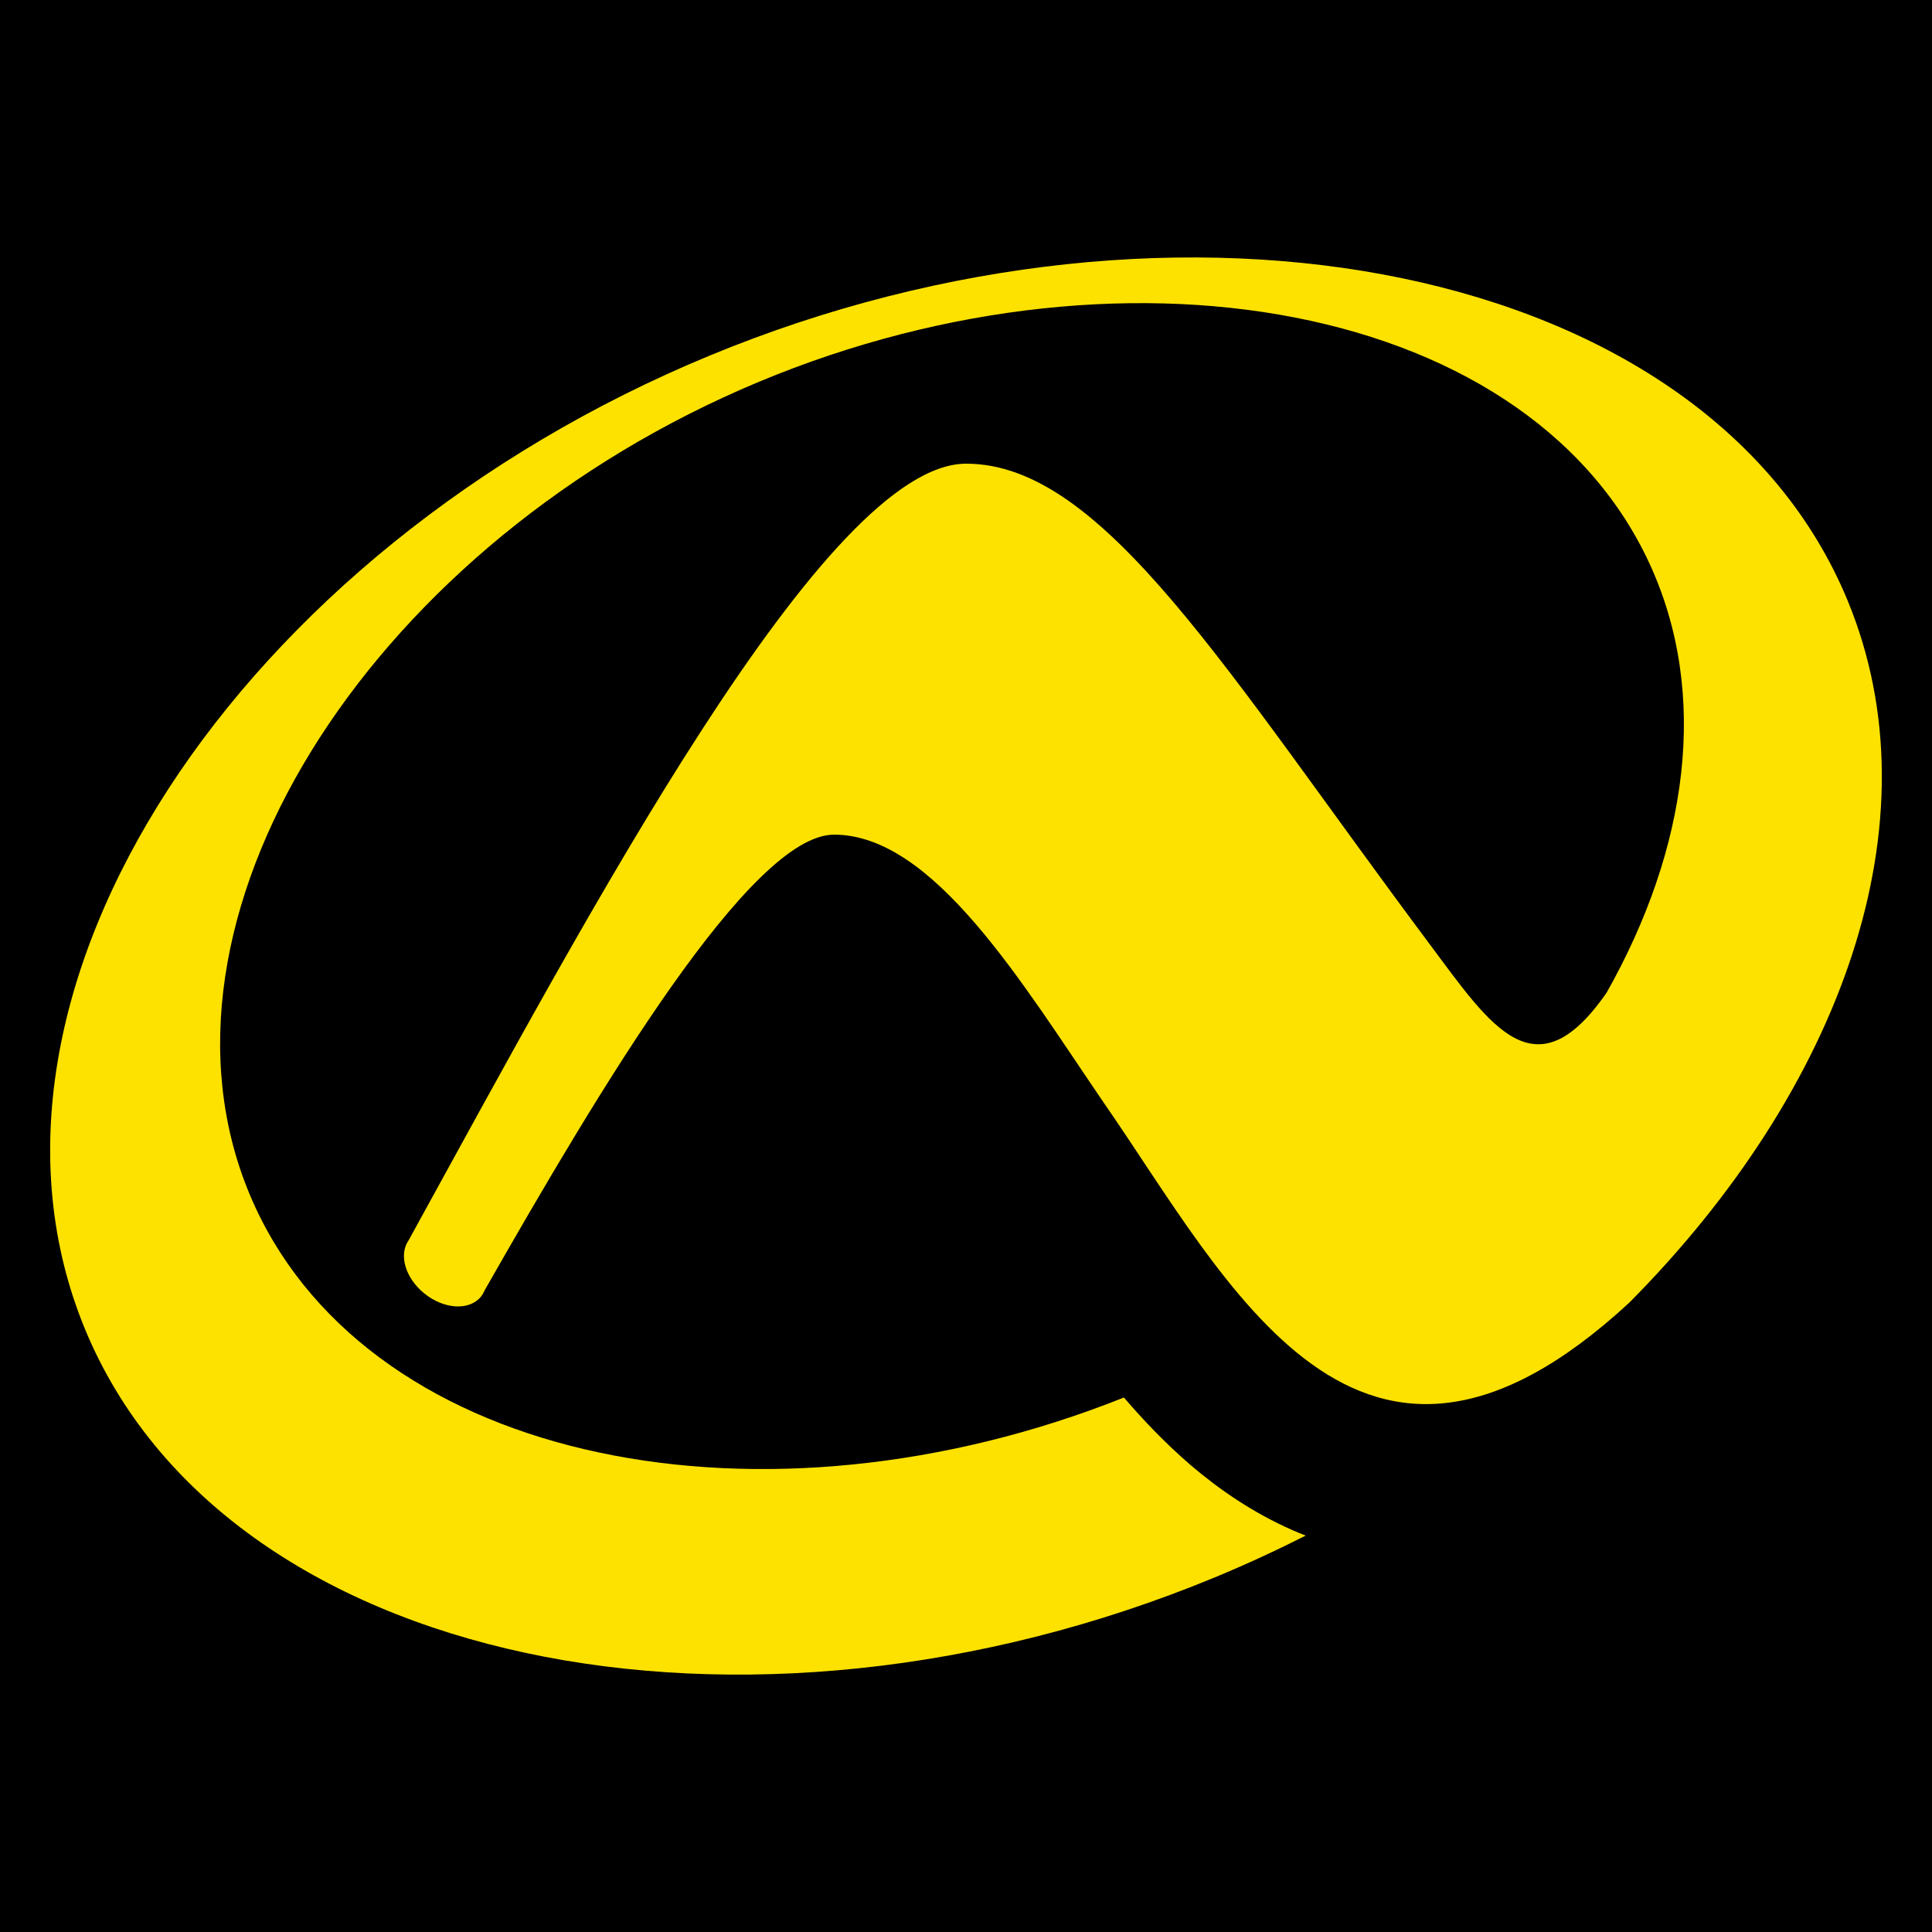 <?xml version="1.0" ?>
<svg xmlns="http://www.w3.org/2000/svg" viewBox="7.874 -192.126 1984.252 1984.252" baseProfile="tiny-ps">
	<rect x="7.874" y="-192.126" width="1984.252" height="1984.252"/>
	<path fill="#FDE200" d="M1905.4,424.5C1762.1,77.9,1220.5-27,736.7,173.1C252.9,373.1-48,826.5,95.2,1173  c143.3,346.6,676.6,455,1160.399,254.9c31.9-13.2,63-27.601,93.301-42.9c-4.5-1.7-9-3.6-13.4-5.5c-40.7-17.9-75.1-41.6-104.8-66.9  c-25.7-22.199-48.101-45.6-68.5-69.399c-369.101,147.1-770,69-892.3-195.9c-128-277.5,98.2-654.7,481-831.3  C1133.6,39.4,1574,109.2,1702,386.7c62,134.399,39.3,292.899-44,440.6c-73.2,105.8-119.1,34.3-180.8-48.399  c-210-280.9-335.7-494.8-477-494.8c-143.9,0-385.8,458.1-572.7,797.7c-10.4,14.8-3.3,38.9,16.4,54.7c20.3,16.3,46.3,17.6,58,3  c1.5-1.9,2.699-4,3.6-6.2C624,925.4,779,665.1,864.5,665.1c102.3,0,193.6,153.301,276.1,274c129.5,186.5,262.2,464,540.7,206.601  l0,0C1898.6,926.7,1999.4,651.8,1905.4,424.5z"/>
</svg>